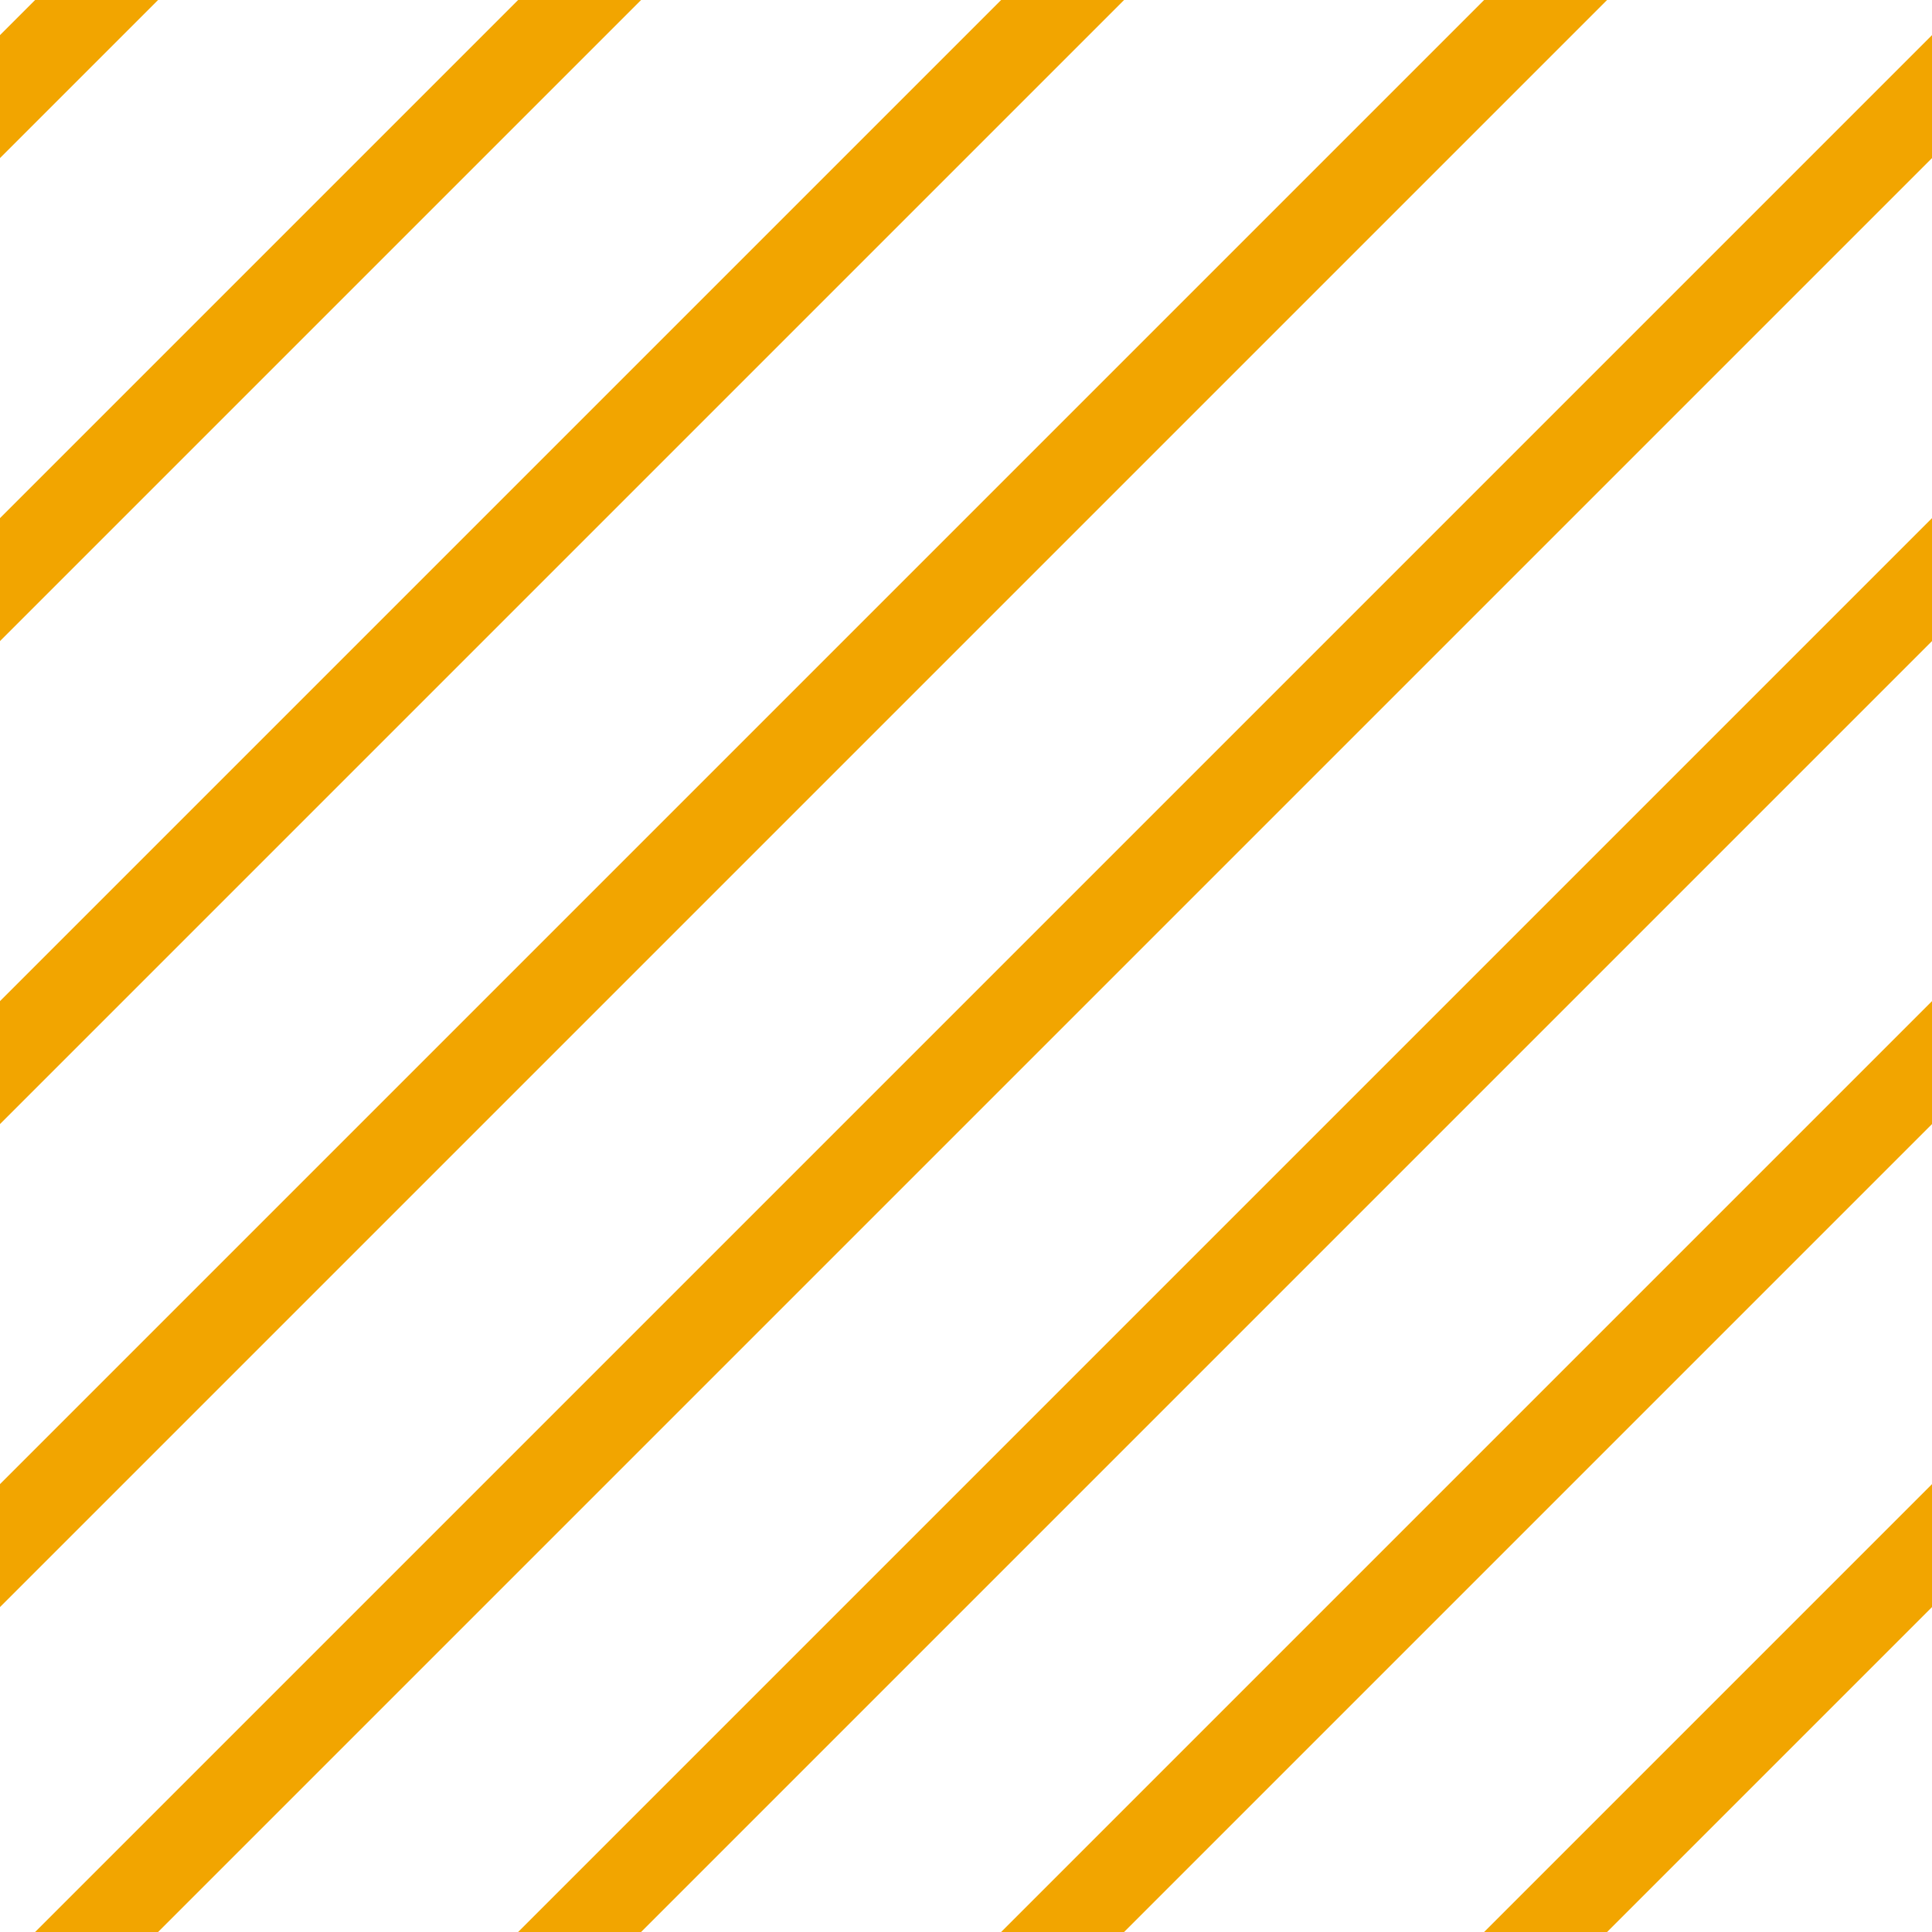 <?xml version="1.0" encoding="UTF-8"?>
<svg xmlns="http://www.w3.org/2000/svg" xmlns:xlink="http://www.w3.org/1999/xlink" style="isolation:isolate" viewBox="0 0 200 200" width="200" height="200">
<line x1='10' y1='0' x2='0' y2='10' stroke-width='9' stroke-linecap='square' stroke='#F2A500' />
<line x1='60' y1='0' x2='0' y2='60' stroke-width='9' stroke-linecap='square' stroke='#F2A500' />
<line x1='110' y1='0' x2='0' y2='110' stroke-width='9' stroke-linecap='square' stroke='#F2A500' />
<line x1='160' y1='0' x2='0' y2='160' stroke-width='9' stroke-linecap='square' stroke='#F2A500' />
<line x1='200' y1='10' x2='10' y2='200' stroke-width='9' stroke-linecap='square' stroke='#F2A500' />
<line x1='200' y1='60' x2='60' y2='200' stroke-width='9' stroke-linecap='square' stroke='#F2A500' />
<line x1='200' y1='110' x2='110' y2='200' stroke-width='9' stroke-linecap='square' stroke='#F2A500' />
<line x1='200' y1='160' x2='160' y2='200' stroke-width='9' stroke-linecap='square' stroke='#F2A500' />
</svg>
